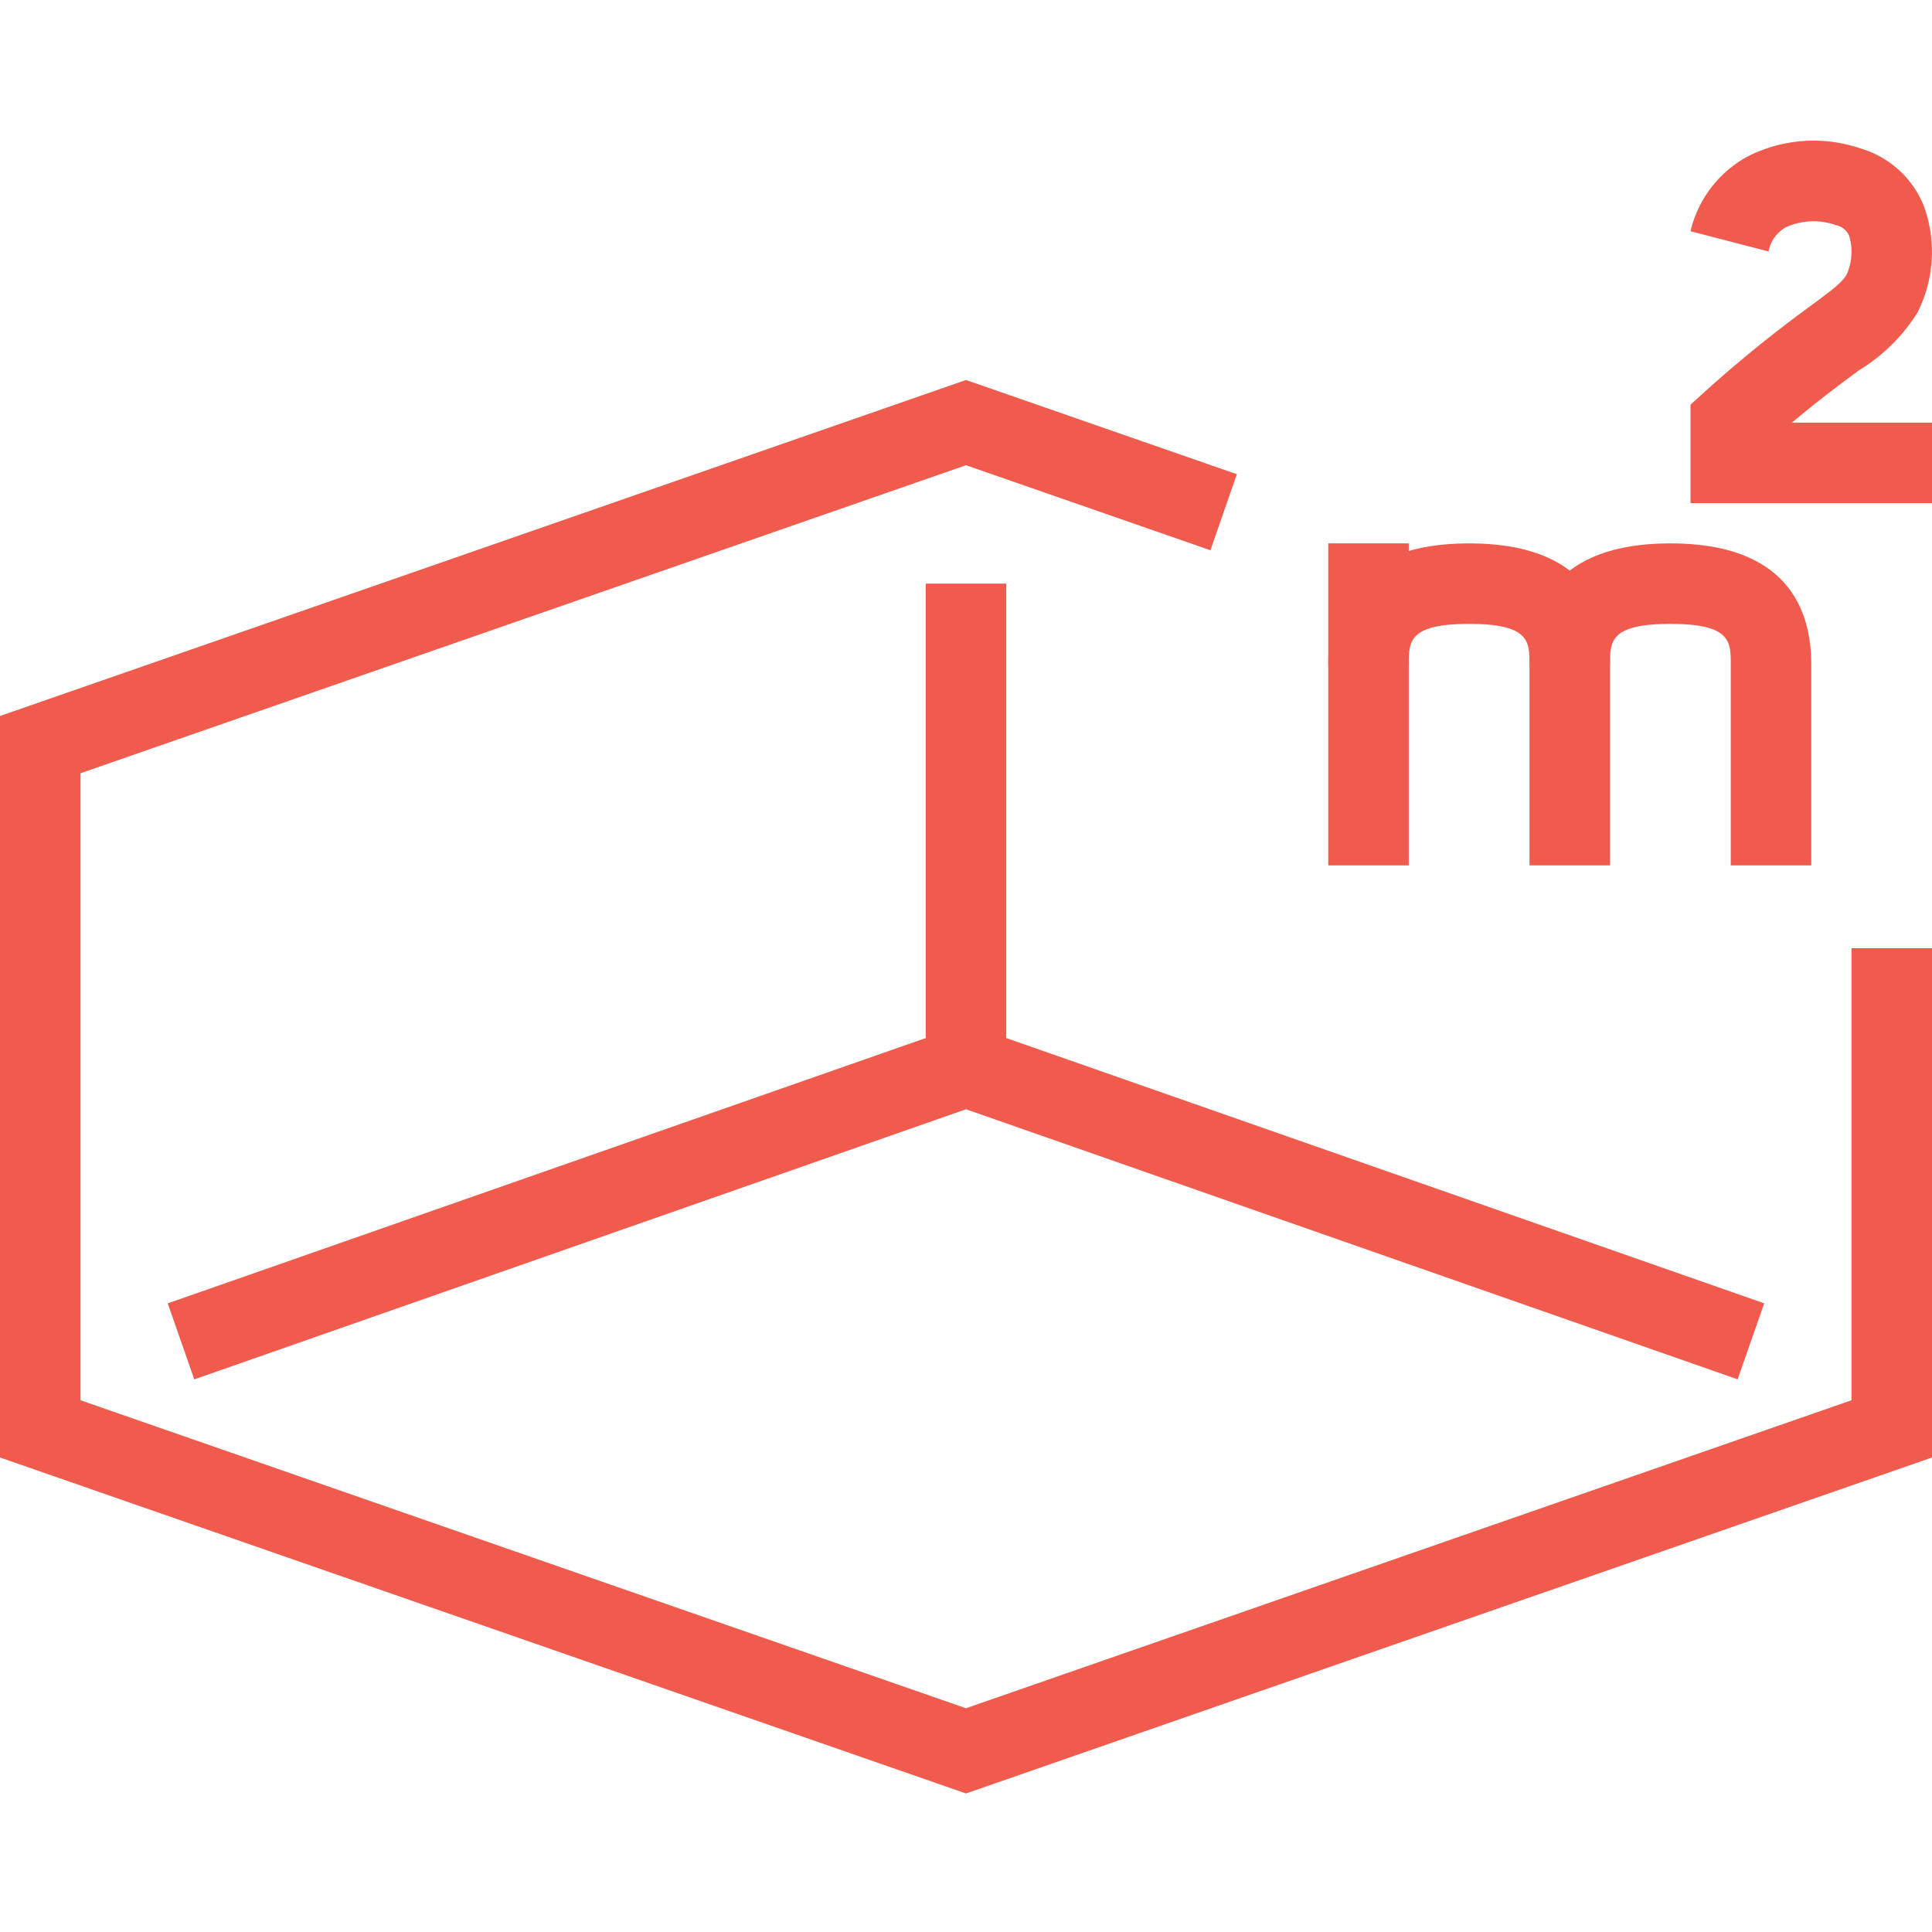 <svg id="Layer_1" data-name="Layer 1" xmlns="http://www.w3.org/2000/svg" viewBox="0 0 48 48"><defs><style>.cls-1{fill:#f05b4e;}</style></defs><title>Room-size</title><path class="cls-1" d="M40,21.5H38v-5c0-.559,0-1-1.5-1s-1.5.441-1.5,1H33c0-1.368.607-3,3.5-3s3.5,1.632,3.5,3Z"/><path class="cls-1" d="M45,21.5H43v-5c0-.559,0-1-1.5-1s-1.5.441-1.5,1H38c0-1.368.607-3,3.5-3s3.5,1.632,3.5,3Z"/><rect class="cls-1" x="33" y="13.5" width="2" height="8"/><path class="cls-1" d="M48,12.5H42V10.054l.331-.3A32.325,32.325,0,0,1,45,7.588c.548-.406.774-.577.881-.771a1.384,1.384,0,0,0,.064-.948.445.445,0,0,0-.326-.274,1.672,1.672,0,0,0-1.253.052.878.878,0,0,0-.427.6L42,5.745a2.863,2.863,0,0,1,1.4-1.847,3.609,3.609,0,0,1,2.827-.209A2.429,2.429,0,0,1,47.8,5.126a3.33,3.33,0,0,1-.17,2.655A4.44,4.44,0,0,1,46.186,9.2c-.419.311-.953.7-1.665,1.3H48Z"/><polygon class="cls-1" points="24 44.558 0 36.211 0 17.789 24 9.441 30.729 11.782 30.073 13.671 24 11.558 2 19.211 2 34.789 24 42.441 46 34.789 46 23.559 48 23.559 48 36.211 24 44.558"/><polygon class="cls-1" points="4.827 34.27 4.167 32.382 24 25.44 43.831 32.381 43.171 34.269 24 27.559 4.827 34.27"/><rect class="cls-1" x="23" y="14.5" width="2" height="12"/></svg>